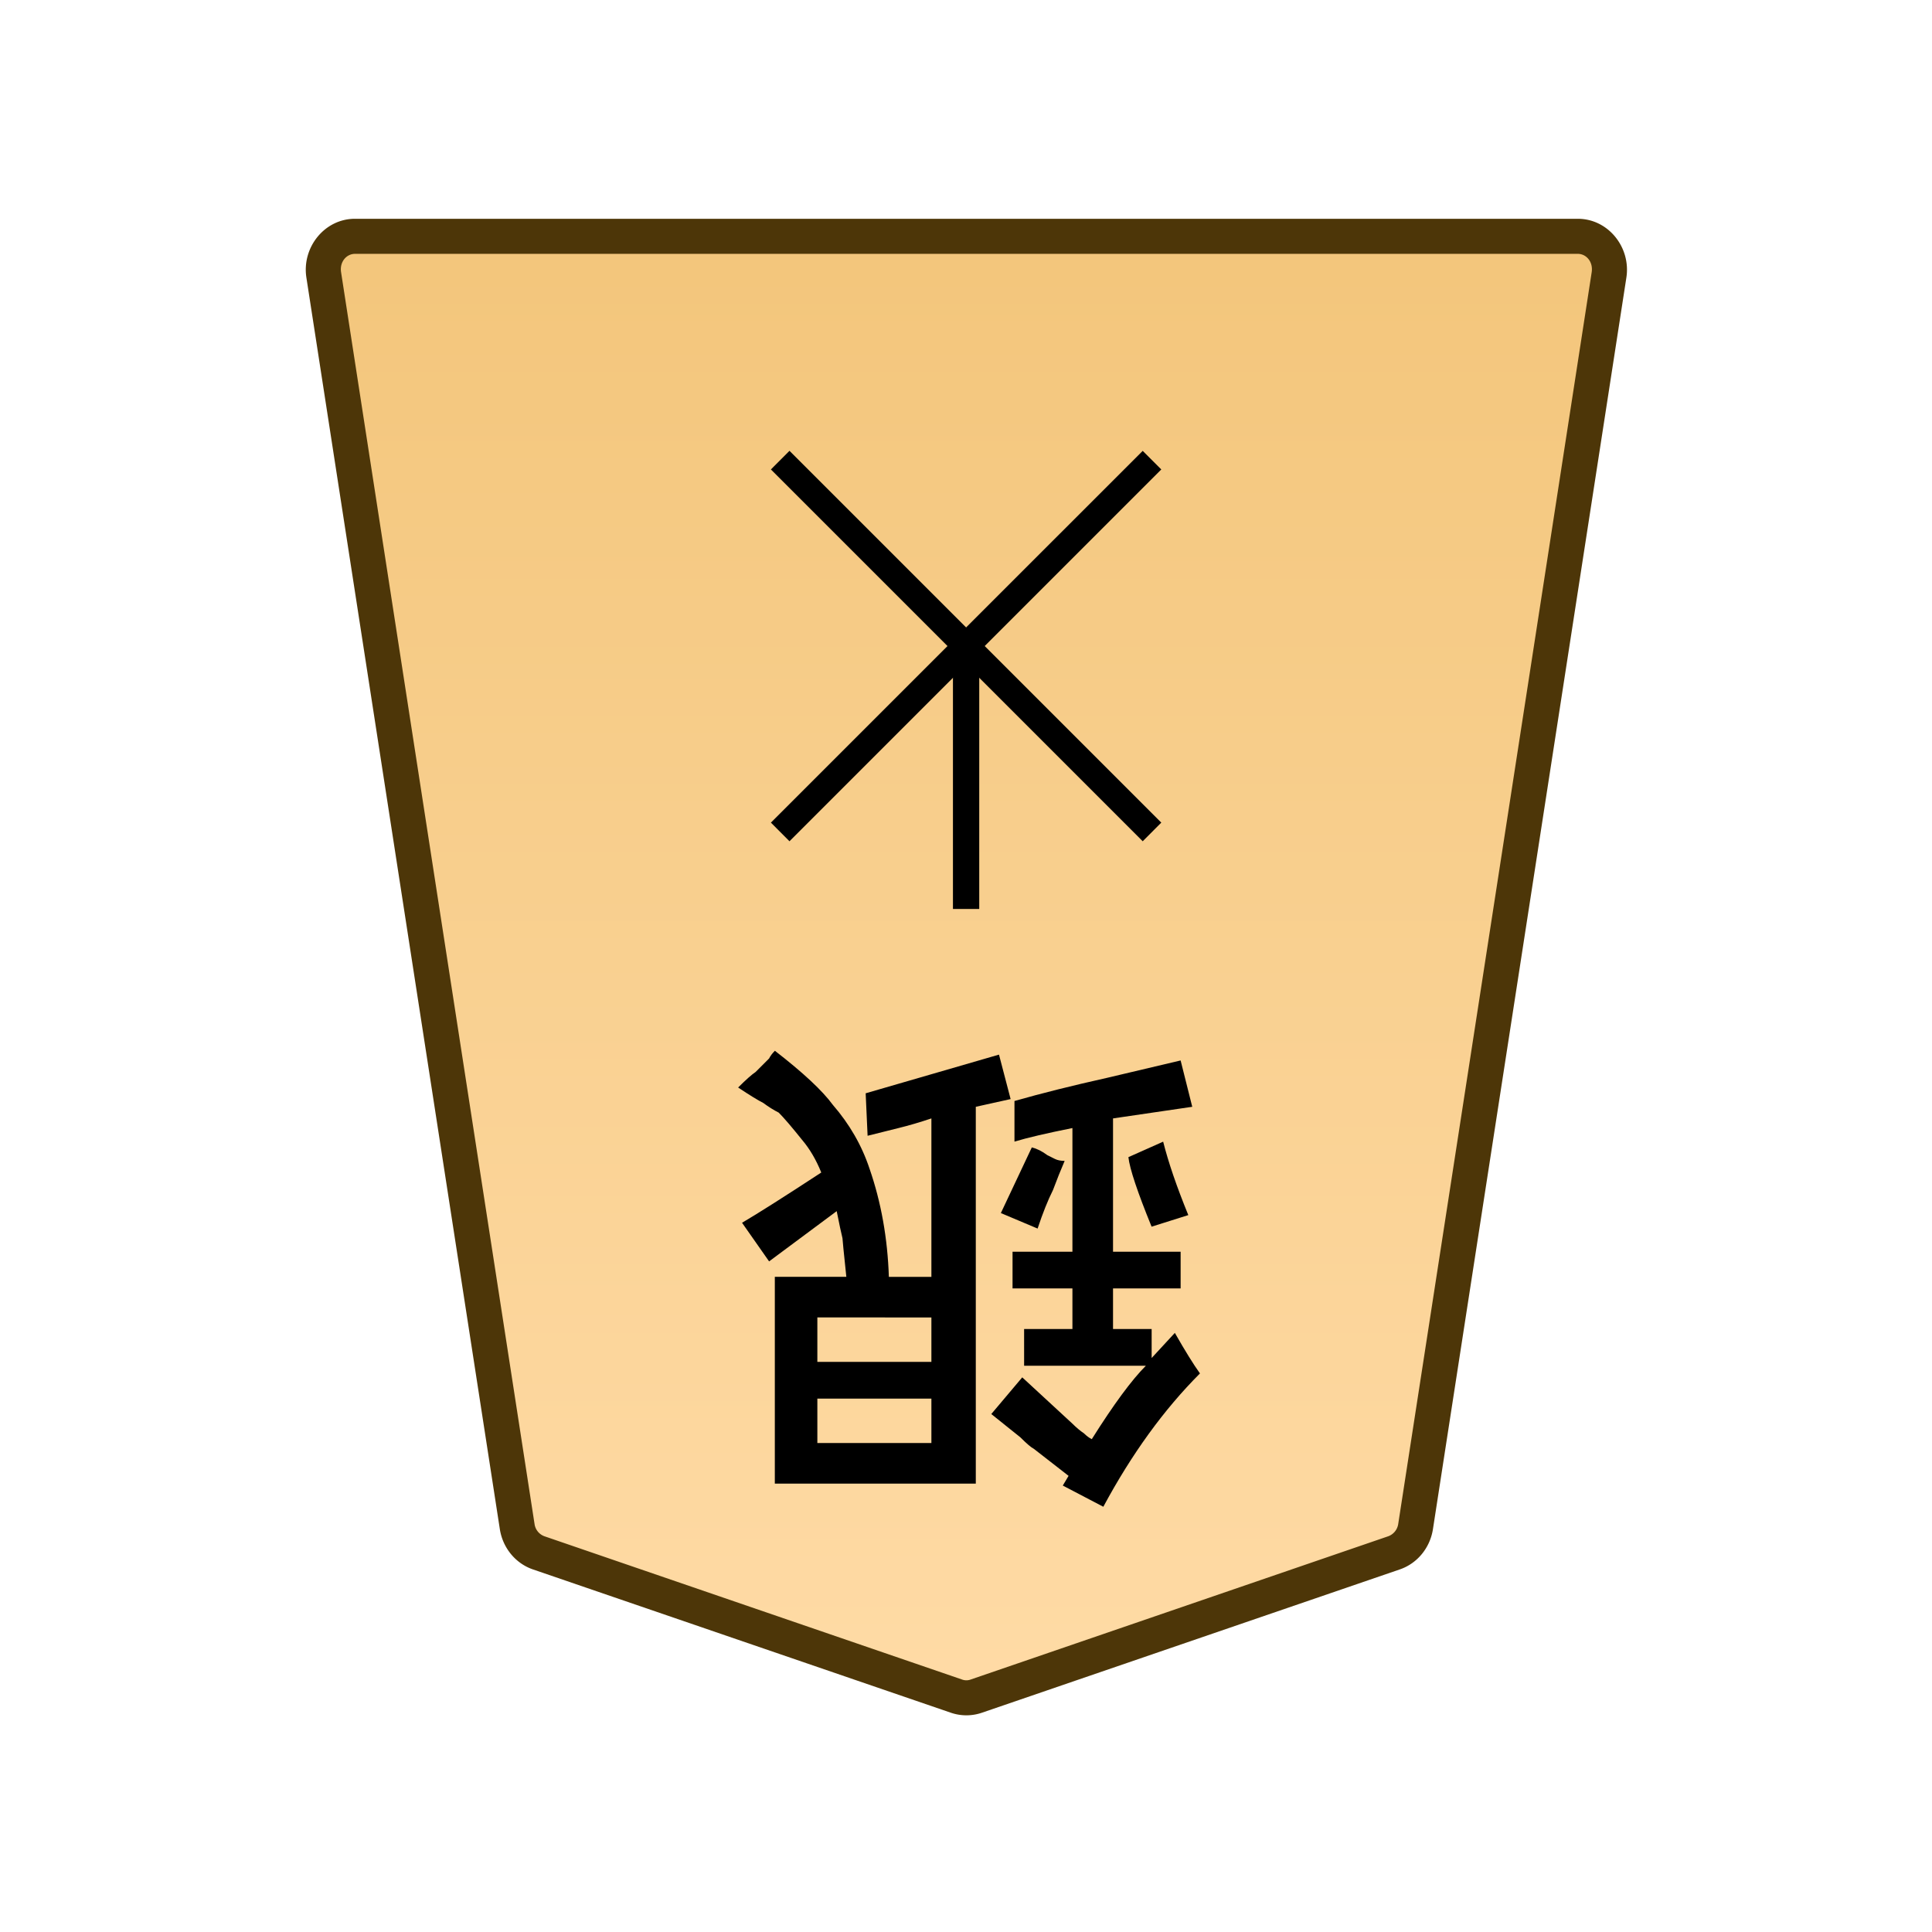 <?xml version="1.0" encoding="UTF-8" standalone="no"?>
<svg
   version="1.1"
   id="svg8"
   viewBox="0 0 100 100"
   xml:space="preserve"
   sodipodi:docname="1GI.svg"
   inkscape:version="1.1.2 (0a00cf5339, 2022-02-04)"
   xmlns:inkscape="http://www.inkscape.org/namespaces/inkscape"
   xmlns:sodipodi="http://sodipodi.sourceforge.net/DTD/sodipodi-0.dtd"
   xmlns:xlink="http://www.w3.org/1999/xlink"
   xmlns="http://www.w3.org/2000/svg"
   xmlns:svg="http://www.w3.org/2000/svg"><defs
     id="defs1046"><linearGradient
       id="a"><stop
         offset="0"
         style="stop-color:#ffdba6;stop-opacity:1"
         id="stop4365" /><stop
         offset="1"
         style="stop-color:#f2c478;stop-opacity:1"
         id="stop4367" /></linearGradient><linearGradient
       xlink:href="#a"
       id="c"
       x1="289.069"
       x2="289.07"
       y1="220.195"
       y2="143.722"
       gradientTransform="translate(-2279.056,-212.603)"
       gradientUnits="userSpaceOnUse" /><clipPath
       id="b"
       clipPathUnits="userSpaceOnUse"><path
         d="M-318.38 1275.536h2834.646V-1559.11H-318.38Z"
         id="path4371" /></clipPath></defs><sodipodi:namedview
     id="namedview1044"
     pagecolor="#ffffff"
     bordercolor="#666666"
     borderopacity="1.0"
     inkscape:pageshadow="2"
     inkscape:pageopacity="0.0"
     inkscape:pagecheckerboard="0"
     showgrid="false"
     inkscape:zoom="8.3"
     inkscape:cx="27.289157"
     inkscape:cy="50"
     inkscape:window-width="1920"
     inkscape:window-height="1008"
     inkscape:window-x="0"
     inkscape:window-y="0"
     inkscape:window-maximized="1"
     inkscape:current-layer="svg8" /><style
     id="style986" /><linearGradient
     id="SVGID_1_"
     gradientUnits="userSpaceOnUse"
     x1="20.649"
     y1="48.75"
     x2="79.116"
     y2="48.75"
     gradientTransform="matrix(1 0 0 -1 0 102)"><stop
       offset="0"
       stop-color="#f9da9c"
       id="stop988" /><stop
       offset=".043"
       stop-color="#fbe0a1"
       id="stop990" /><stop
       offset=".067"
       stop-color="#fce6a6"
       id="stop992" /><stop
       offset=".145"
       stop-color="#f4d593"
       id="stop994" /><stop
       offset=".193"
       stop-color="#f5d797"
       id="stop996" /><stop
       offset=".243"
       stop-color="#f7dda4"
       id="stop998" /><stop
       offset=".263"
       stop-color="#f9e1ab"
       id="stop1000" /><stop
       offset=".329"
       stop-color="#f7dfa8"
       id="stop1002" /><stop
       offset=".383"
       stop-color="#f2d89e"
       id="stop1004" /><stop
       offset=".398"
       stop-color="#efd599"
       id="stop1006" /><stop
       offset=".461"
       stop-color="#f2d795"
       id="stop1008" /><stop
       offset=".462"
       stop-color="#f2d795"
       id="stop1010" /><stop
       offset=".527"
       stop-color="#f2d795"
       id="stop1012" /><stop
       offset=".538"
       stop-color="#f2d795"
       id="stop1014" /><stop
       offset=".538"
       stop-color="#f2d795"
       id="stop1016" /><stop
       offset=".615"
       stop-color="#efda9c"
       id="stop1018" /><stop
       offset=".735"
       stop-color="#f6e5ad"
       id="stop1020" /><stop
       offset=".773"
       stop-color="#f9e9b4"
       id="stop1022" /><stop
       offset=".822"
       stop-color="#f7e1a6"
       id="stop1024" /><stop
       offset=".887"
       stop-color="#f5db9b"
       id="stop1026" /><stop
       offset=".956"
       stop-color="#f4d997"
       id="stop1028" /><stop
       offset=".967"
       stop-color="#f4da9c"
       id="stop1030" /><stop
       offset="1"
       stop-color="#f4db9e"
       id="stop1032" /></linearGradient><g
     id="g4407"
     transform="matrix(3.024,0,0,3.024,4.645,-1.336)"><g
       clip-path="url(#b)"
       transform="matrix(-0.353,0,0,0.353,7.683,27.02)"
       id="g4380"><path
         d="m 0,0 -20.266,6.952 a 1.47,1.47 0 0 1 -0.952,0 L -41.484,0 a 1.59,1.59 0 0 1 -1.038,-1.274 l -9.381,-60.689 c -0.151,-0.981 0.569,-1.871 1.515,-1.871 H 8.905 c 0.945,0 1.666,0.89 1.514,1.871 L 1.038,-1.274 A 1.59,1.59 0 0 1 0,0"
         style="color:#000000;fill:url(#c);stroke-miterlimit:10;-inkscape-stroke:none"
         id="path4376" /><path
         d="m -50.389,-64.684 c -1.479,0 -2.58,1.39 -2.355,2.85 l 9.38,60.69 c 0.139,0.893 0.747,1.655 1.604,1.949 l 20.266,6.95 a 2.32,2.32 0 0 0 1.504,0 L 0.275,0.806 C 1.134,0.51 1.741,-0.252 1.88,-1.145 l 9.38,-60.687 c 0.227,-1.46 -0.876,-2.852 -2.355,-2.852 h -29.646 z m 0,1.7 H 8.904 c 0.411,0 0.752,0.388 0.674,0.89 l -9.38,60.69 a 0.74,0.74 0 0 1 -0.473,0.6 l -20.266,6.952 a 0.6,0.6 0 0 1 -0.4,0 l -20.266,-6.953 a 0.75,0.75 0 0 1 -0.475,-0.6 l -9.38,-60.689 c -0.077,-0.502 0.261,-0.89 0.673,-0.89"
         style="color:#000000;fill:#4d3608;stroke-miterlimit:10;-inkscape-stroke:none"
         id="path4378" /></g><path
       d="M 483.225,11.5 V 16 h -0.45 v -4.5 z"
       style="color:#000000;fill:#000000 icc-color(sRGB-IEC61966-2, 0.1, 0, 0, 0);stroke-width:0.353;stroke-miterlimit:10;-inkscape-stroke:none"
       transform="translate(-468)"
       id="path4382" /><path
       d="m 479.977,8.158 6.364,6.364 -0.318,0.319 -6.364,-6.364 z"
       style="color:#000000;fill:#000000 icc-color(sRGB-IEC61966-2, 0.1, 0, 0, 0);stroke-width:0.353;stroke-miterlimit:10;-inkscape-stroke:none"
       transform="translate(-468)"
       id="path4384" /><path
       d="m 486.023,8.159 0.318,0.318 -6.364,6.364 -0.318,-0.319 z"
       style="color:#000000;fill:#000000 icc-color(sRGB-IEC61966-2, 0.1, 0, 0, 0);stroke-width:0.353;stroke-miterlimit:10;-inkscape-stroke:none"
       transform="translate(-468)"
       id="path4386" /><path
       d="m 486.803,21.24 -0.628,0.198 q -0.364,-0.893 -0.397,-1.19 l 0.595,-0.265 q 0.133,0.529 0.43,1.256 m -2.58,0.231 -0.628,-0.265 0.53,-1.124 q 0.132,0.033 0.264,0.132 l 0.132,0.066 q 0.066,0.033 0.166,0.033 -0.1,0.232 -0.199,0.497 -0.132,0.264 -0.264,0.661 m -3.77,1.521 v 0.761 h 1.952 v -0.76 z m 0,1.39 v 0.76 h 1.952 v -0.76 z m 2.712,-4.995 v 6.45 h -3.44 v -3.54 h 1.224 q -0.066,-0.628 -0.066,-0.66 -0.033,-0.133 -0.099,-0.464 l -1.157,0.86 -0.463,-0.661 q 0.396,-0.232 1.356,-0.86 -0.133,-0.33 -0.331,-0.562 -0.265,-0.331 -0.397,-0.463 -0.132,-0.067 -0.265,-0.166 -0.132,-0.066 -0.43,-0.264 0.199,-0.199 0.298,-0.265 l 0.132,-0.132 0.1,-0.1 q 0.033,-0.066 0.099,-0.132 0.727,0.563 0.992,0.926 0.43,0.496 0.628,1.092 0.298,0.86 0.331,1.852 h 0.728 v -2.712 q -0.298,0.1 -0.563,0.165 l -0.529,0.132 -0.033,-0.727 2.282,-0.662 0.199,0.761 z m 2.183,6.846 -0.694,-0.363 0.099,-0.166 -0.595,-0.463 q -0.067,-0.033 -0.232,-0.198 l -0.496,-0.397 0.53,-0.628 0.859,0.793 q 0.1,0.1 0.198,0.166 0.067,0.066 0.133,0.099 0.562,-0.893 0.926,-1.257 h -2.084 V 23.19 h 0.827 v -0.695 h -1.025 v -0.628 h 1.025 V 19.75 q -0.661,0.132 -0.992,0.232 v -0.695 q 0.694,-0.198 1.587,-0.397 l 1.257,-0.297 0.199,0.793 -1.356,0.199 v 2.282 h 1.157 v 0.628 h -1.157 v 0.695 h 0.661 v 0.496 l 0.397,-0.43 q 0.264,0.463 0.43,0.694 -0.926,0.927 -1.654,2.282"
       aria-label="銀"
       style="fill:#000000 icc-color(sRGB-IEC61966-2, 0.1, 0, 0, 0);stroke-width:0.353"
       transform="translate(-468)"
       id="path4388" /></g></svg>
